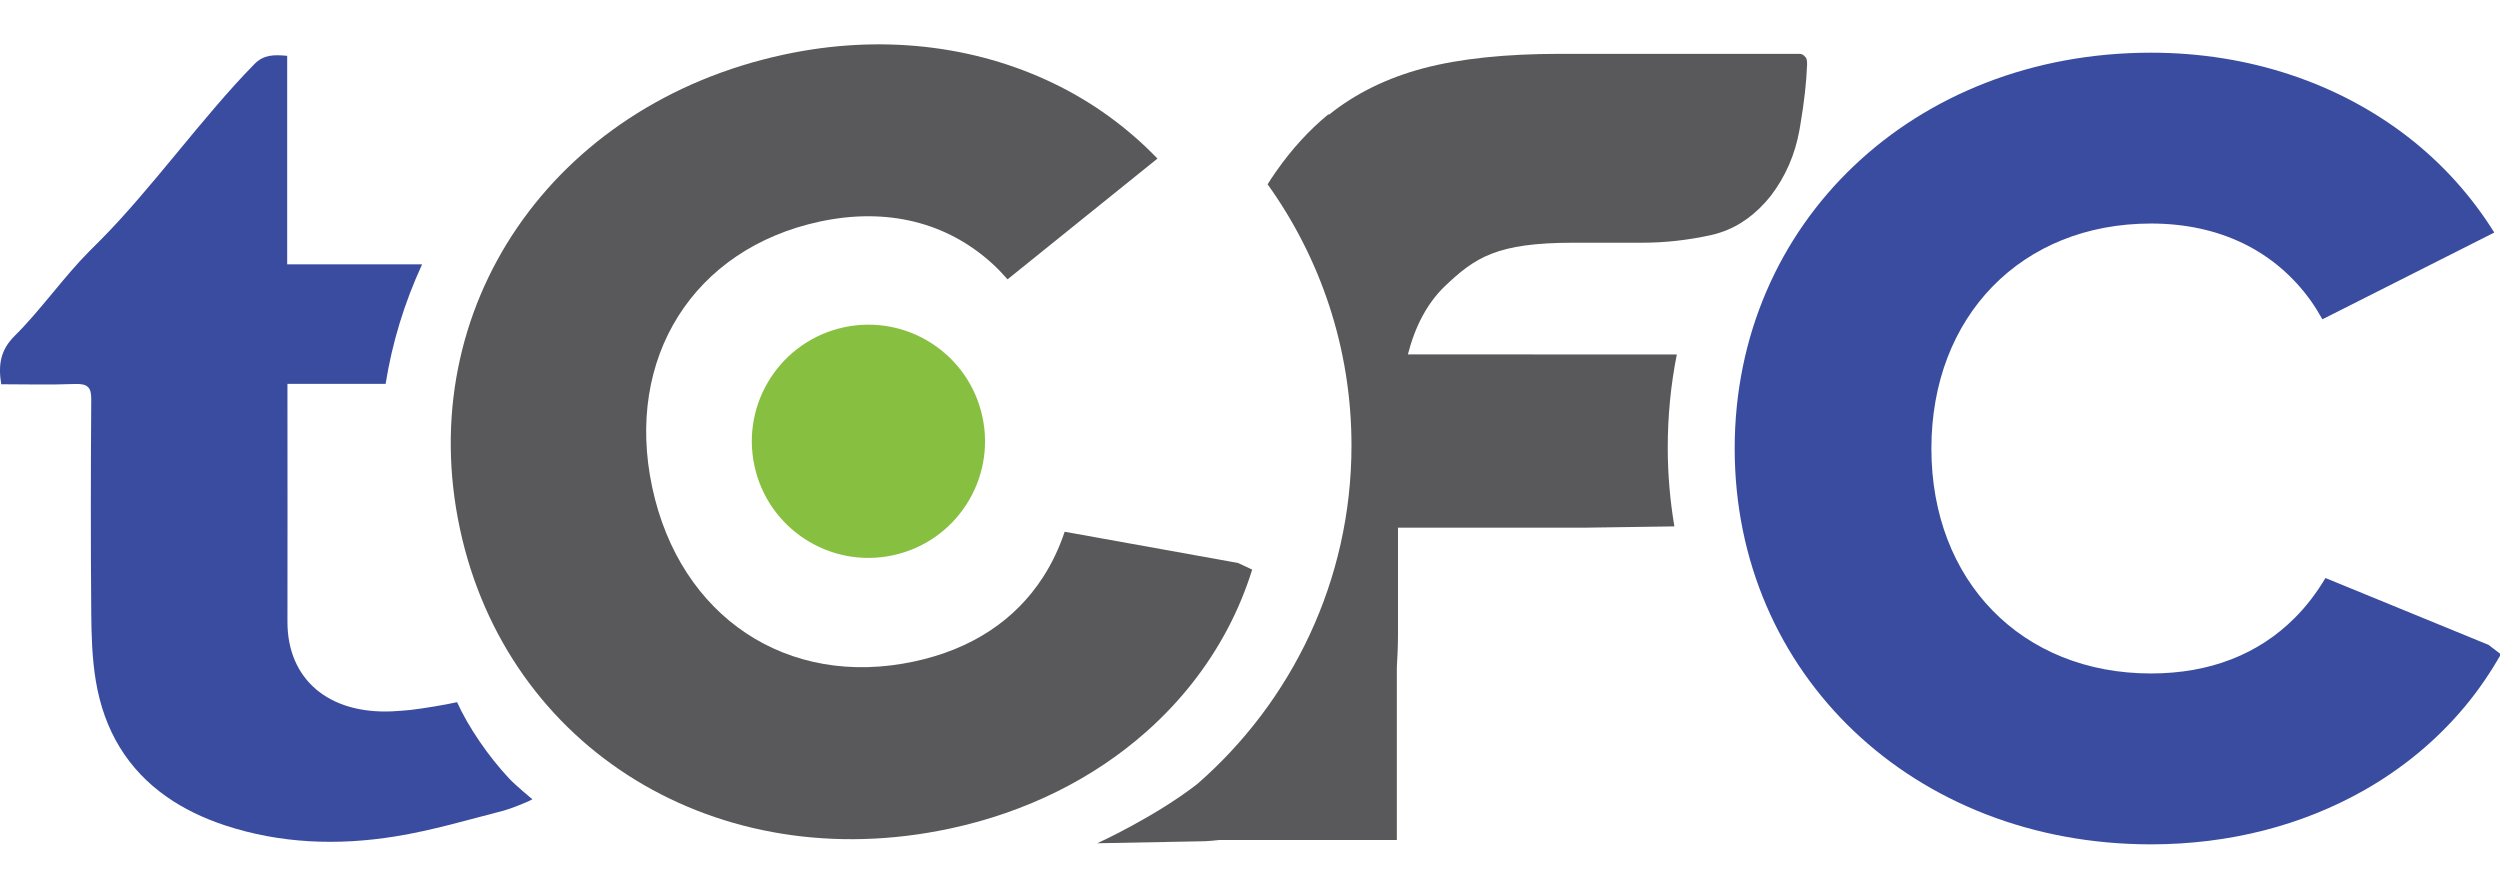 <?xml version="1.0" encoding="utf-8"?>
<!-- Generator: Adobe Illustrator 17.0.0, SVG Export Plug-In . SVG Version: 6.00 Build 0)  -->
<!DOCTYPE svg PUBLIC "-//W3C//DTD SVG 1.1//EN" "http://www.w3.org/Graphics/SVG/1.1/DTD/svg11.dtd">
<svg version="1.1" id="tcfc_logo" xmlns="http://www.w3.org/2000/svg" xmlns:xlink="http://www.w3.org/1999/xlink" x="0px" y="0px"
	 width="112.794px" height="39.804px" viewBox="0 0 112.794 39.804" enable-background="new 0 0 112.794 39.804"
	 xml:space="preserve">
<g>
	<path fill="#394C9F" d="M24.02,36.062c-0.292,0.164-1.056,0.448-1.282,0.508c-1.627,0.418-3.247,0.901-4.909,1.168
		c-2.585,0.418-5.18,0.325-7.676-0.499c-1.003-0.331-1.872-0.76-2.619-1.28C5.76,34.721,4.696,32.96,4.323,30.72
		c-0.168-1.012-0.198-2.05-0.206-3.075c-0.027-3.211-0.022-6.423,0-9.635c0.003-0.522-0.148-0.711-0.754-0.685
		c-1.091,0.044-2.187,0.012-3.307,0.012c-0.137-0.852-0.058-1.53,0.619-2.196c1.12-1.106,2.233-2.681,3.345-3.795
		c0.161-0.16,0.321-0.321,0.481-0.481c2.337-2.343,4.661-5.623,6.983-7.979c0.411-0.418,0.865-0.425,1.473-0.367v9.406h6.088
		c-0.804,1.744-1.353,3.546-1.647,5.393h-4.429v0.855c0.002,3.293,0.006,6.585,0,9.877c-0.003,2.596,1.849,4.173,4.728,4.044
		c0.27-0.013,0.539-0.037,0.806-0.061c0.536-0.06,1.6-0.234,2.119-0.353c0.495,1.097,1.405,2.443,2.357,3.452
		C23.269,35.442,24.02,36.062,24.02,36.062"/>
	<path fill="#87C040" d="M44.325,18.808c0.609,2.841-1.202,5.639-4.044,6.247c-2.839,0.606-5.636-1.203-6.244-4.045
		c-0.607-2.839,1.202-5.636,4.044-6.244C40.922,14.158,43.718,15.968,44.325,18.808"/>
	<path fill="#59595B" d="M81.433,2.552c-0.067-0.081-0.148-0.123-0.248-0.123H70.397c-2.481,0-4.54,0.218-6.179,0.652
		c-1.638,0.436-3.054,1.13-4.244,2.084h-0.05c-0.861,0.707-1.647,1.566-2.358,2.584c-0.129,0.183-0.254,0.376-0.375,0.566
		c2.379,3.32,3.785,7.388,3.785,11.782c0,6.096-2.698,11.562-6.96,15.277c-1.917,1.491-4.51,2.672-4.51,2.672l4.858-0.092
		c0.202-0.009,0.416-0.03,0.635-0.054h8.023v-0.949v-2.657v-4.187c0.031-0.498,0.052-0.991,0.052-1.485v-4.816h8.531l3.939-0.057
		c-0.195-1.161-0.299-2.349-0.299-3.558c0-1.433,0.138-2.838,0.41-4.2H63.52c0.33-1.285,0.876-2.302,1.638-3.049
		c1.391-1.327,2.359-1.991,5.835-1.991h3.093c1.025,0,2.061-0.114,3.103-0.342c0.144-0.031,0.284-0.071,0.423-0.117
		c0.864-0.281,1.625-0.832,2.283-1.658c0.661-0.869,1.091-1.854,1.29-2.954c0.016-0.09,0.029-0.175,0.044-0.261
		c0.169-0.994,0.272-1.895,0.302-2.695V2.863C81.532,2.698,81.499,2.596,81.433,2.552"/>
	<path fill="#59595B" d="M48.035,23.991c-0.251,0.747-0.577,1.433-0.98,2.054c-1.253,1.94-3.222,3.248-5.816,3.801
		c-5.703,1.222-10.56-2.006-11.811-7.85c-1.251-5.845,1.86-10.778,7.564-12c3.043-0.65,5.739,0.039,7.785,1.904
		c0.239,0.218,0.462,0.455,0.681,0.703l6.764-5.449c-1.358-1.407-2.948-2.559-4.717-3.407C43.958,2.045,39.73,1.527,35.38,2.461
		c-10.471,2.24-16.76,11.435-14.63,21.392c2.13,9.957,11.633,15.772,22.104,13.531c3.485-0.744,6.504-2.278,8.863-4.369
		c1.523-1.348,2.769-2.928,3.689-4.682c0.442-0.841,0.804-1.722,1.09-2.634l-0.638-0.3L48.035,23.991z"/>
	<path fill="#394C9F" d="M104.919,26.079c-0.403,0.676-0.865,1.282-1.388,1.802c-1.633,1.639-3.83,2.504-6.484,2.504
		c-5.833,0-9.907-4.173-9.907-10.148c0-5.978,4.074-10.152,9.907-10.152c3.112,0,5.604,1.239,7.216,3.491
		c0.185,0.262,0.356,0.541,0.518,0.83l7.755-3.914c-1.034-1.659-2.349-3.117-3.899-4.317c-3.113-2.407-7.14-3.798-11.59-3.798
		c-10.708,0-18.782,7.677-18.782,17.86c0,10.179,8.073,17.858,18.782,17.858c3.564,0,6.836-0.87,9.582-2.421
		c1.771-0.998,3.32-2.285,4.588-3.806c0.607-0.731,1.146-1.519,1.616-2.349l-0.559-0.426L104.919,26.079z"/>
</g>
</svg>

